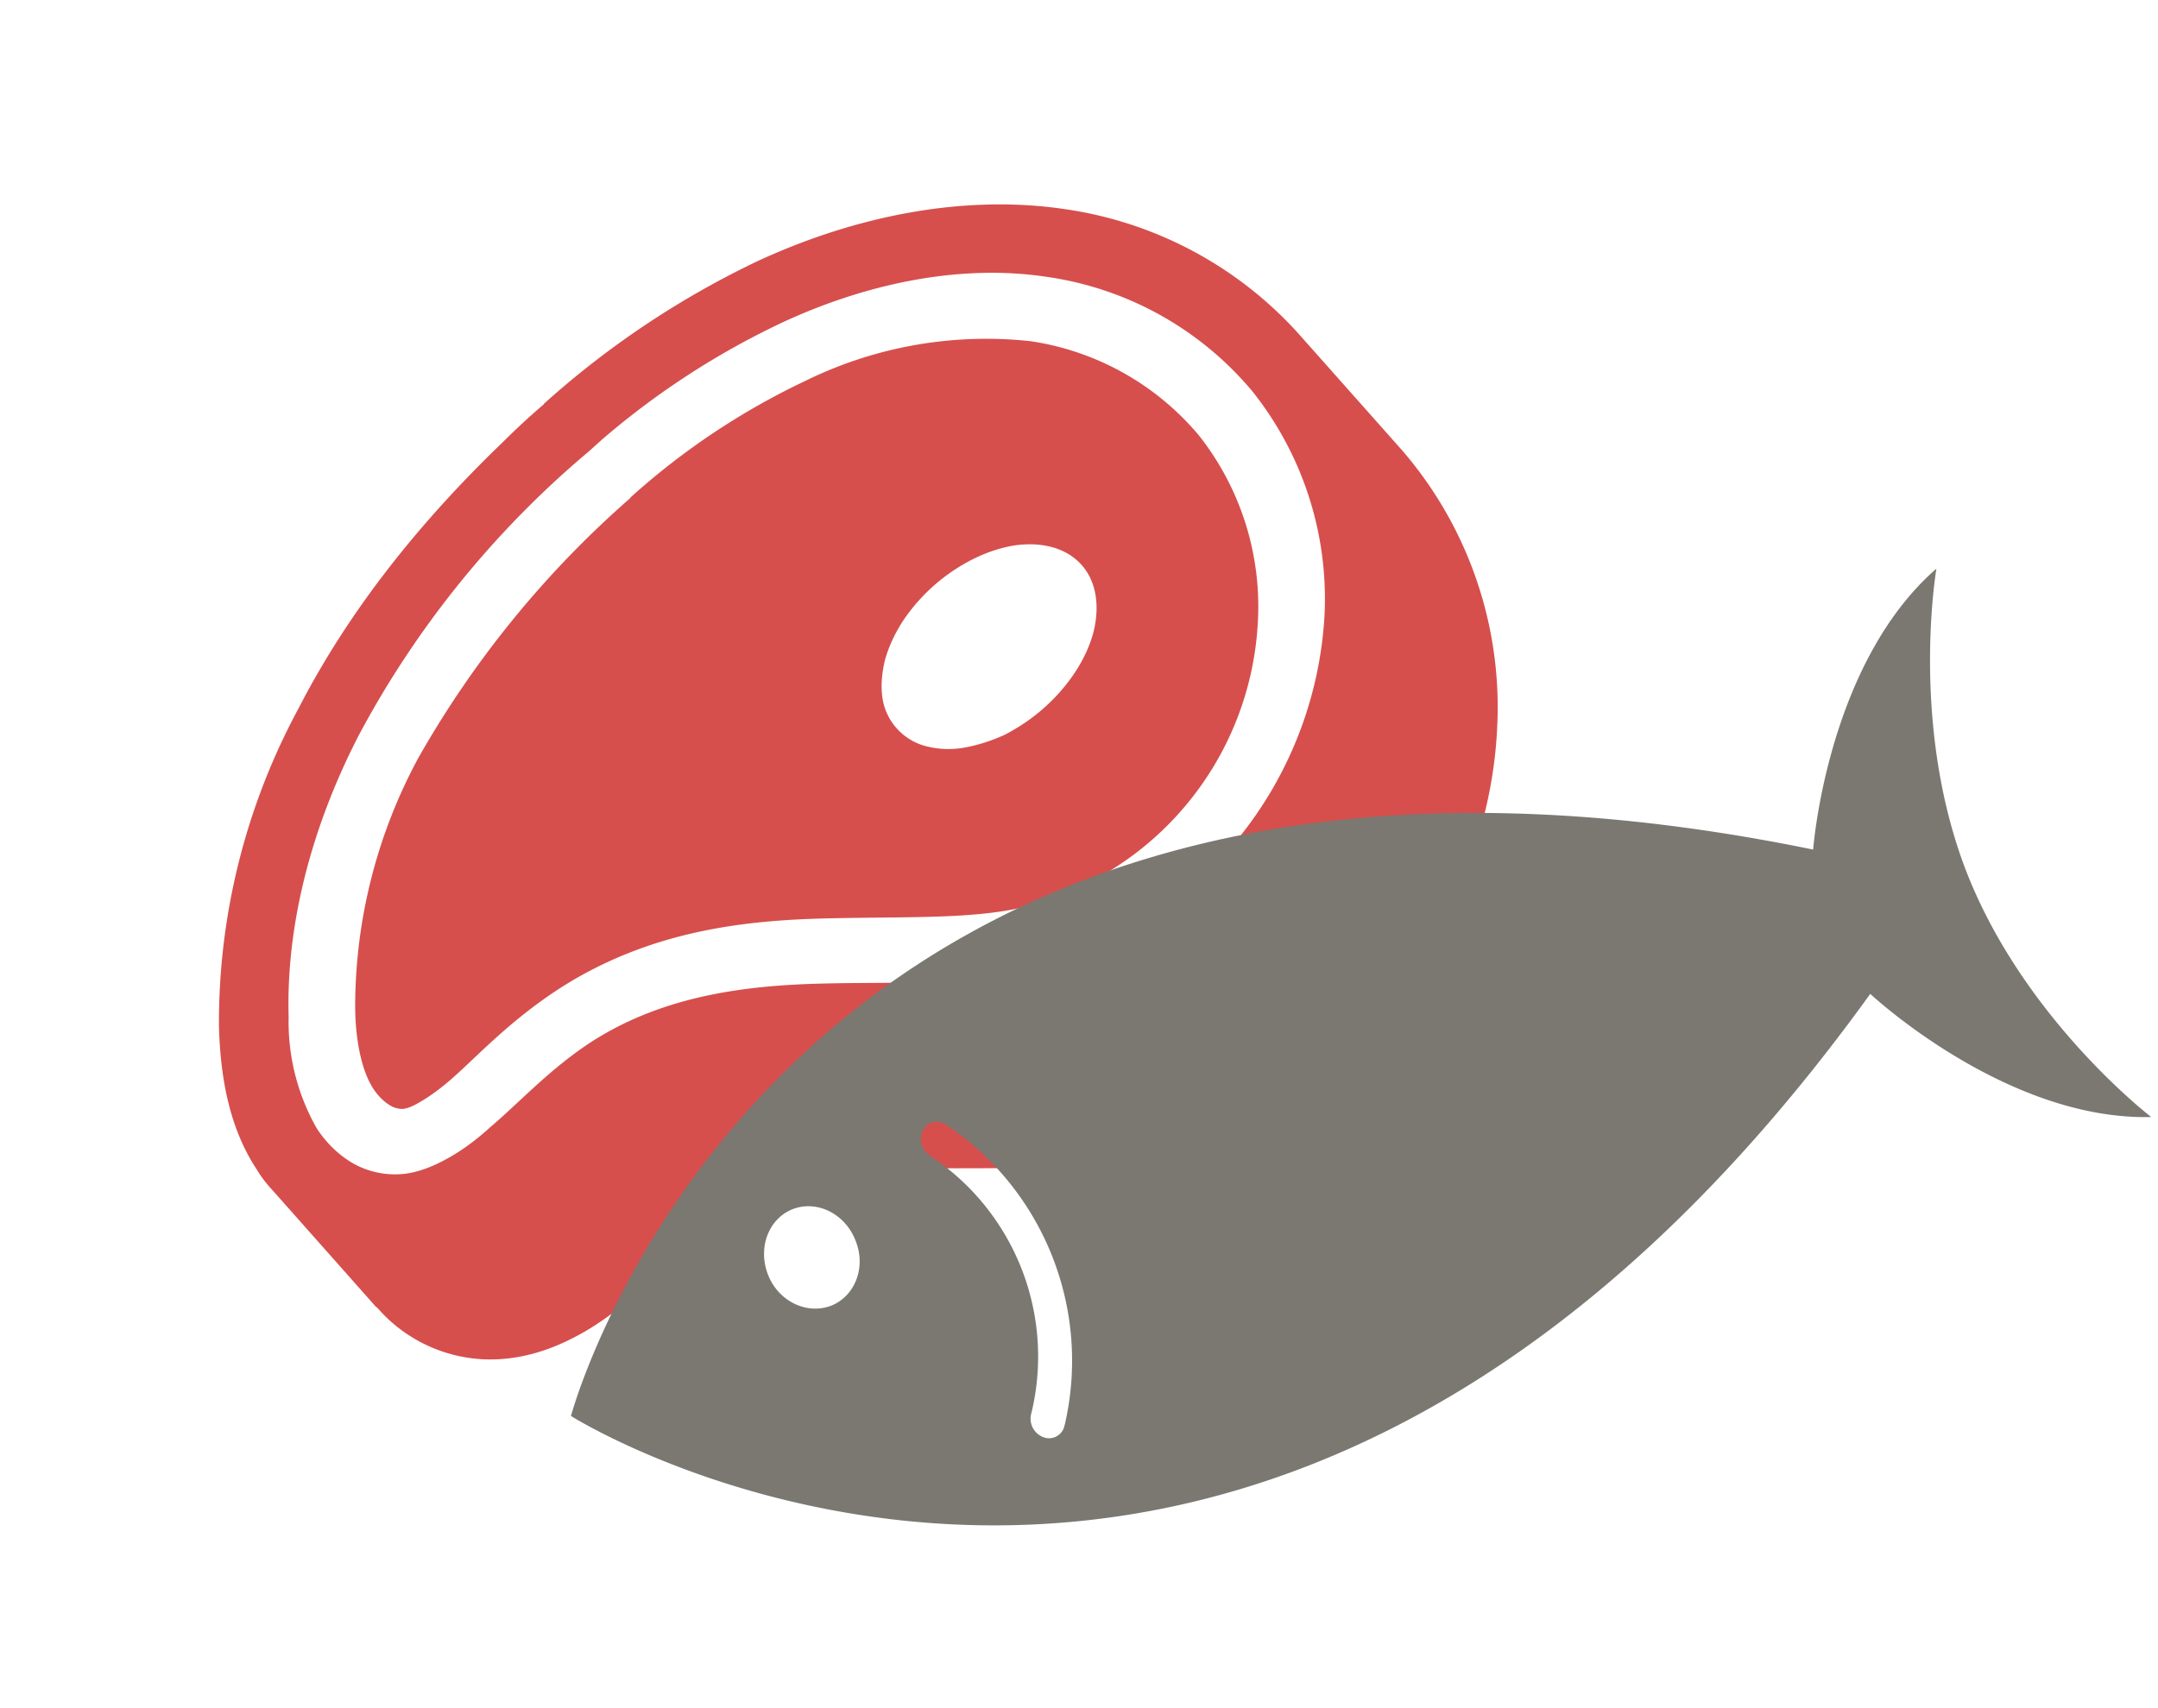 <svg width="48" height="38" fill="none" xmlns="http://www.w3.org/2000/svg"><path fill-rule="evenodd" clip-rule="evenodd" d="M12.1 8.99a16.15 16.15 0 0 0-.92.85c-1.8 1.73-3.4 3.7-4.54 5.92a14.7 14.7 0 0 0-1.77 7.07c.03 1.08.21 2.24.85 3.2.1.17.23.33.37.48l2.27 2.56.03.02a3.33 3.33 0 0 0 2.81 1.14c.6-.05 1.15-.25 1.65-.52.49-.26.92-.6 1.3-.92.77-.66 1.4-1.33 2.07-1.76 1.18-.77 2.72-1 4.27-1.03 1.56-.04 3.24.08 5-.33A10.3 10.3 0 0 0 31 22.15c1.4-1.73 2.2-3.85 2.3-5.94a8.74 8.74 0 0 0-2.12-6.2l-2.3-2.59a8.65 8.65 0 0 0-5.21-2.77c-2.26-.33-4.65.16-6.8 1.15a19.9 19.9 0 0 0-4.78 3.19Zm1 1.05.3-.27a17.76 17.76 0 0 1 4.01-2.6c1.9-.88 3.98-1.3 5.88-1.01a7.3 7.3 0 0 1 4.57 2.55 7.41 7.41 0 0 1 1.6 5 8.66 8.66 0 0 1-6.5 7.88c-1.44.34-3 .25-4.65.29-1.67.04-3.53.25-5.16 1.3-.92.6-1.59 1.34-2.25 1.9-.33.3-.66.54-1 .72-.33.18-.67.3-.98.32a1.9 1.9 0 0 1-1.05-.23c-.32-.18-.6-.45-.82-.78a4.8 4.8 0 0 1-.63-2.49c-.06-2.1.54-4.3 1.58-6.3a21.4 21.4 0 0 1 5.1-6.28Zm.92 1.04a22.24 22.24 0 0 0-4.72 5.79 11.65 11.65 0 0 0-1.4 5.56c.01.8.17 1.44.41 1.8.12.18.26.3.38.37.1.06.22.07.26.07.05 0 .18-.03.35-.13.18-.1.42-.26.7-.5.56-.48 1.28-1.29 2.43-2.04 2.06-1.33 4.23-1.53 6-1.57 1.75-.04 3.2.02 4.34-.25a6.91 6.91 0 0 0 5.21-6.38 6.14 6.14 0 0 0-1.31-4.11 6.04 6.04 0 0 0-3.75-2.1 9.12 9.12 0 0 0-5 .88 16.07 16.07 0 0 0-3.9 2.6Zm6.76 1.94c.55-.48 1.2-.8 1.81-.89.62-.08 1.14.07 1.47.44.32.36.41.9.26 1.5-.16.6-.56 1.2-1.1 1.68-.27.24-.57.44-.88.6-.31.14-.63.24-.94.29a2 2 0 0 1-.84-.05 1.31 1.31 0 0 1-.93-1.05c-.04-.26-.02-.54.05-.84.08-.3.22-.6.4-.88.2-.3.43-.56.7-.8Z" fill="#D64F4D"/><path d="M43.06 12.66c-2.43 2.13-2.73 6.24-2.73 6.24C17.31 14.18 12.7 31.5 12.7 31.5s15.2 9.62 28.9-9.39c0 0 3.01 2.82 6.25 2.74 0 0-2.81-2.15-4.1-5.43-1.28-3.27-.68-6.76-.68-6.76ZM18.48 29.05c-.54.2-1.17-.1-1.4-.7-.23-.6.02-1.24.55-1.45.54-.21 1.17.1 1.4.7.24.59-.01 1.24-.55 1.45Zm5.2 2.65a.35.35 0 0 1-.45.28.44.44 0 0 1-.3-.5 5.35 5.35 0 0 0-2.23-5.76.44.44 0 0 1-.18-.56c.1-.2.32-.26.51-.15a6.32 6.32 0 0 1 2.65 6.7Z" fill="#7A7871"/></svg>